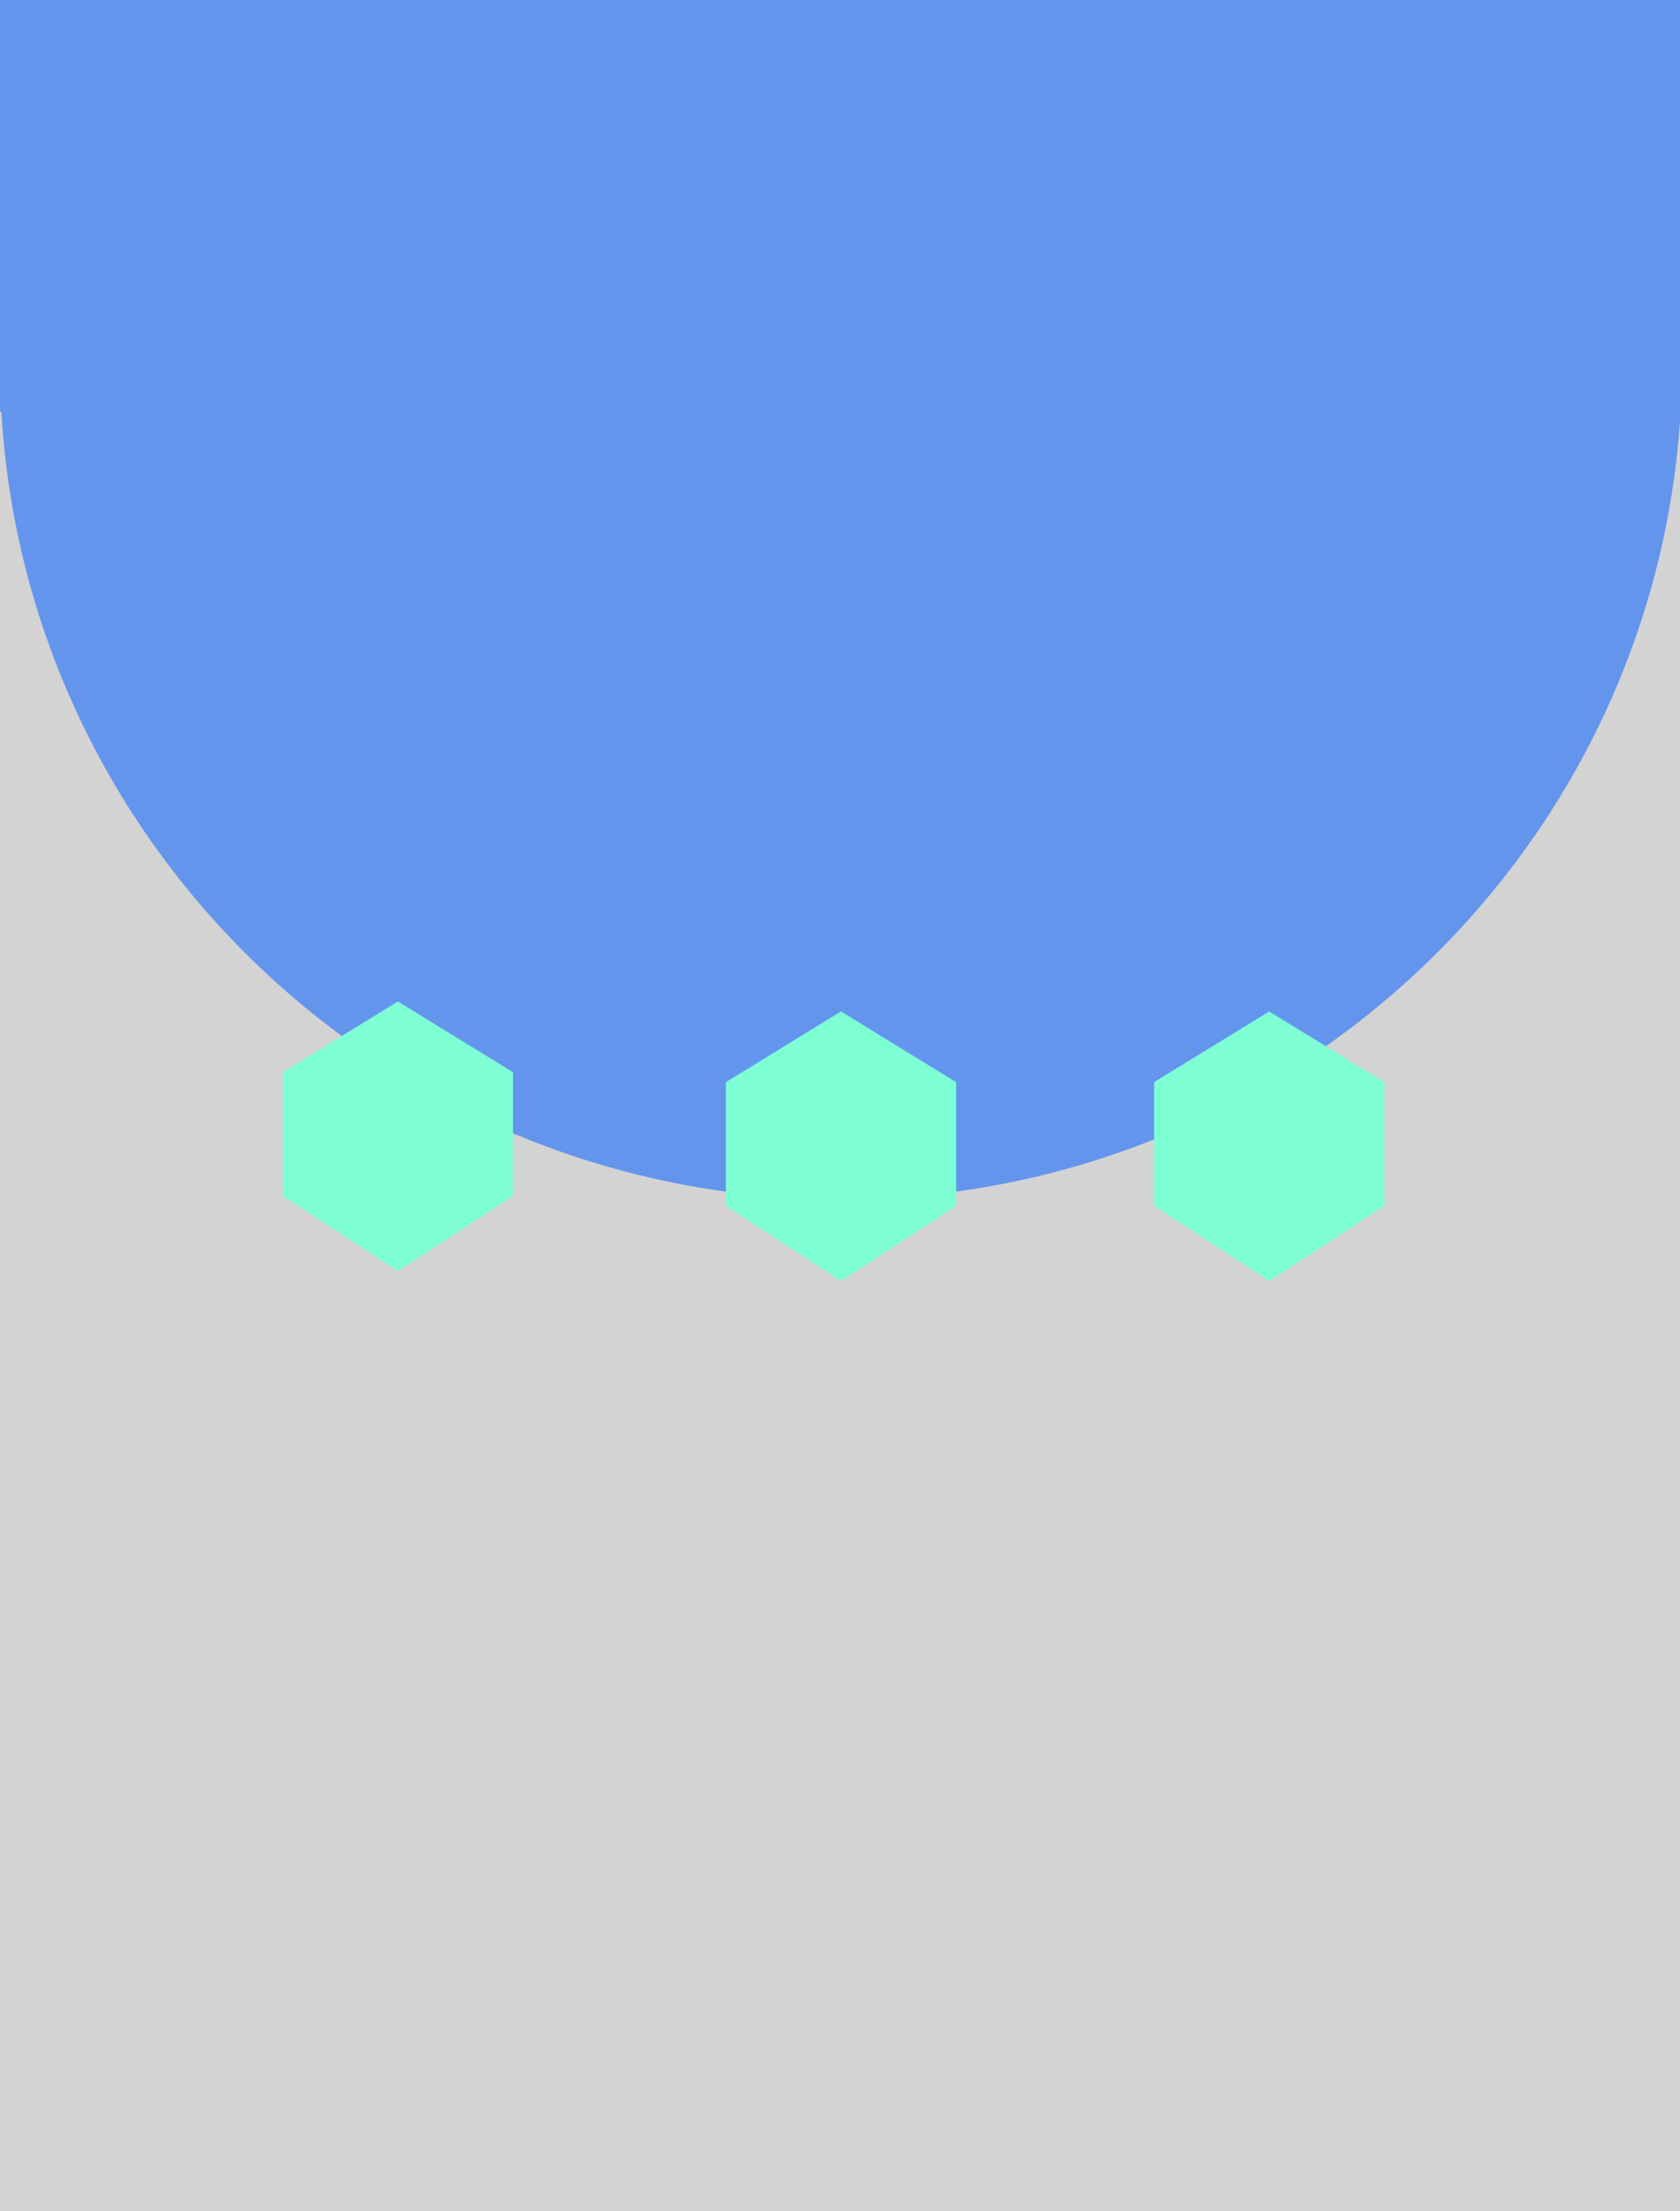 <?xml version="1.0" encoding="UTF-8" standalone="no"?>
<!DOCTYPE svg PUBLIC "-//W3C//DTD SVG 1.1//EN" "http://www.w3.org/Graphics/SVG/1.1/DTD/svg11.dtd">
<svg version="1.1" xmlns="http://www.w3.org/2000/svg" xmlns:xlink="http://www.w3.org/1999/xlink" preserveAspectRatio="xMidYMid meet" viewBox="0 0 380 500" width="380" height="500"><defs><path d="M0 0L380.45 0L380.45 501.34L0 501.34L0 0Z" id="o1HuiigmS"></path><path d="M380.45 82.09C380.45 186.46 295.21 271.19 190.22 271.19C85.24 271.19 0 186.46 0 82.09C0 -22.28 85.24 -107.01 190.22 -107.01C295.21 -107.01 380.45 -22.28 380.45 82.09Z" id="a169mEAavf"></path><path d="M0 -33.73L380.45 -33.73L380.45 93.13L0 93.13L0 -33.73Z" id="brlV7lRUv"></path><path d="M63.96 270.41L90 287.4L116.04 270.41L116.04 242.44L90 226.45L63.96 242.44L63.96 270.41Z" id="f1wz0pjWHl"></path><path d="M164.19 272.66L190.22 289.64L216.26 272.66L216.26 244.68L190.22 228.7L164.19 244.68L164.19 272.66Z" id="b2D67orBBc"></path><path d="M261.05 272.66L287.08 289.64L313.12 272.66L313.12 244.68L287.08 228.7L261.05 244.68L261.05 272.66Z" id="a6MODcup5"></path></defs><g><g><g><use xlink:href="#o1HuiigmS" opacity="1" fill="#d3d3d3" fill-opacity="1"></use></g><g><use xlink:href="#a169mEAavf" opacity="1" fill="#6495ed" fill-opacity="1"></use></g><g><use xlink:href="#brlV7lRUv" opacity="1" fill="#6495ed" fill-opacity="1"></use></g><g><use xlink:href="#f1wz0pjWHl" opacity="1" fill="#7fffd4" fill-opacity="1"></use><g><use xlink:href="#f1wz0pjWHl" opacity="1" fill-opacity="0" stroke="#000000" stroke-width="0" stroke-opacity="1"></use></g></g><g><use xlink:href="#b2D67orBBc" opacity="1" fill="#7fffd4" fill-opacity="1"></use><g><use xlink:href="#b2D67orBBc" opacity="1" fill-opacity="0" stroke="#000000" stroke-width="0" stroke-opacity="1"></use></g></g><g><use xlink:href="#a6MODcup5" opacity="1" fill="#7fffd4" fill-opacity="1"></use><g><use xlink:href="#a6MODcup5" opacity="1" fill-opacity="0" stroke="#000000" stroke-width="0" stroke-opacity="1"></use></g></g></g></g></svg>